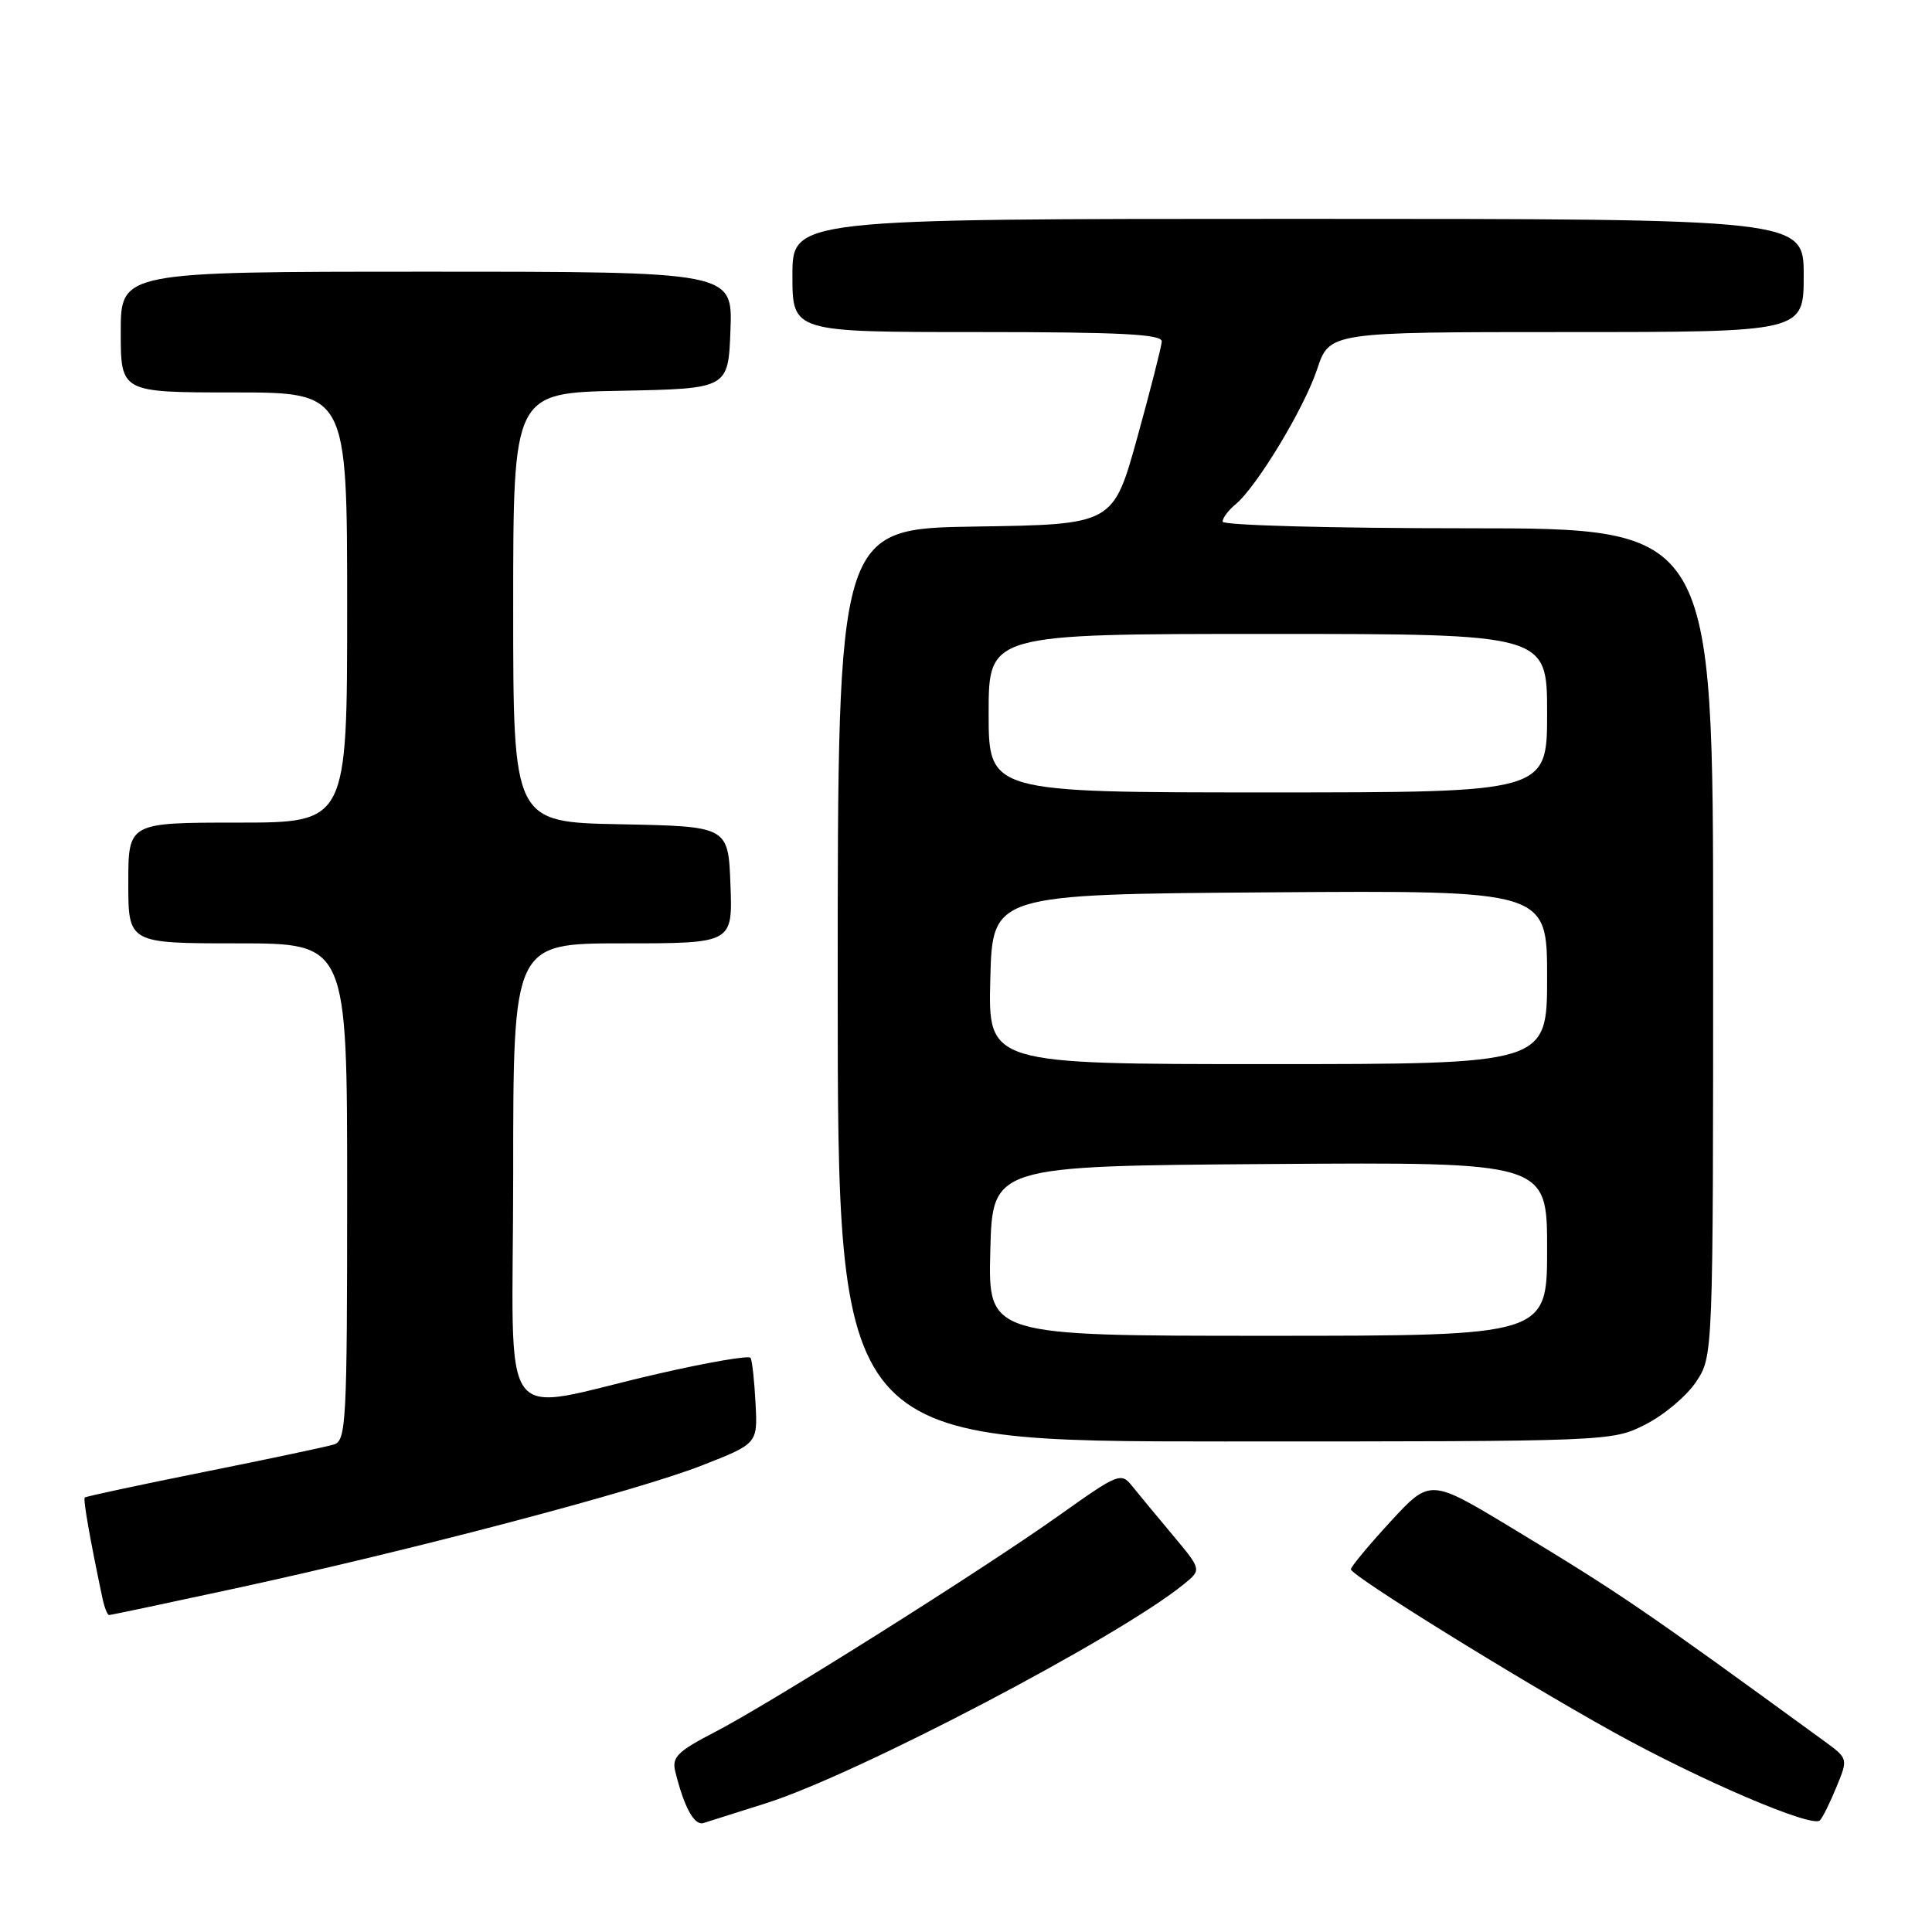 <?xml version="1.0" encoding="UTF-8" standalone="no"?>
<!DOCTYPE svg PUBLIC "-//W3C//DTD SVG 1.1//EN" "http://www.w3.org/Graphics/SVG/1.1/DTD/svg11.dtd" >
<svg xmlns="http://www.w3.org/2000/svg" xmlns:xlink="http://www.w3.org/1999/xlink" version="1.1" viewBox="0 0 256 256">
 <g >
 <path fill="currentColor"
d=" M 101.50 238.94 C 113.54 235.13 148.21 216.96 156.87 209.91 C 159.23 207.99 159.23 207.99 155.37 203.38 C 153.24 200.84 150.82 197.91 149.99 196.88 C 148.55 195.08 148.15 195.24 140.49 200.69 C 130.26 207.97 102.24 225.61 94.72 229.51 C 89.80 232.05 89.01 232.83 89.47 234.71 C 90.65 239.48 91.99 241.94 93.22 241.56 C 93.92 241.34 97.65 240.16 101.50 238.94 Z  M 243.35 236.76 C 244.89 233.02 244.89 233.02 241.70 230.69 C 217.57 213.11 214.84 211.24 200.35 202.48 C 189.50 195.92 189.50 195.92 184.25 201.62 C 181.36 204.76 179.00 207.60 179.00 207.94 C 179.00 208.77 200.90 222.34 213.69 229.46 C 225.28 235.89 240.16 242.26 241.15 241.21 C 241.52 240.82 242.51 238.82 243.35 236.76 Z  M 31.19 210.47 C 54.61 205.40 84.29 197.58 92.95 194.20 C 100.40 191.29 100.40 191.29 100.11 185.91 C 99.96 182.95 99.66 180.25 99.45 179.92 C 99.24 179.58 93.77 180.52 87.29 182.01 C 65.40 187.01 68.00 190.57 68.00 155.55 C 68.00 125.00 68.00 125.00 82.54 125.00 C 97.08 125.00 97.08 125.00 96.79 117.25 C 96.50 109.50 96.50 109.50 82.25 109.22 C 68.00 108.95 68.00 108.95 68.00 80.50 C 68.00 52.05 68.00 52.05 82.25 51.78 C 96.50 51.50 96.50 51.50 96.79 43.75 C 97.08 36.00 97.08 36.00 56.54 36.00 C 16.00 36.00 16.00 36.00 16.00 44.00 C 16.00 52.00 16.00 52.00 31.00 52.00 C 46.00 52.00 46.00 52.00 46.00 80.50 C 46.00 109.00 46.00 109.00 31.50 109.00 C 17.00 109.00 17.00 109.00 17.00 117.00 C 17.00 125.00 17.00 125.00 31.50 125.00 C 46.00 125.00 46.00 125.00 46.00 157.93 C 46.00 188.43 45.87 190.91 44.25 191.40 C 43.29 191.70 35.53 193.34 27.00 195.05 C 18.48 196.76 11.39 198.28 11.23 198.43 C 11.00 198.67 11.89 203.79 13.57 211.75 C 13.83 212.99 14.23 214.00 14.46 214.00 C 14.69 214.00 22.22 212.41 31.19 210.47 Z  M 218.03 188.75 C 220.48 187.51 223.50 184.97 224.74 183.10 C 227.00 179.70 227.00 179.70 227.00 124.85 C 227.00 70.00 227.00 70.00 194.50 70.00 C 176.52 70.00 162.00 69.61 162.00 69.12 C 162.00 68.64 162.75 67.63 163.67 66.87 C 166.49 64.56 172.79 54.15 174.52 48.94 C 176.16 44.00 176.16 44.00 207.58 44.00 C 239.00 44.00 239.00 44.00 239.00 36.50 C 239.00 29.00 239.00 29.00 172.00 29.00 C 105.00 29.00 105.00 29.00 105.00 36.50 C 105.00 44.00 105.00 44.00 129.50 44.00 C 148.47 44.00 153.99 44.28 153.94 45.25 C 153.90 45.94 152.44 51.67 150.69 58.00 C 147.50 69.50 147.50 69.50 129.25 69.77 C 111.00 70.05 111.00 70.05 111.00 130.52 C 111.00 191.00 111.00 191.00 162.29 191.00 C 213.49 191.00 213.58 191.00 218.03 188.75 Z  M 131.22 165.75 C 131.50 154.50 131.50 154.50 168.25 154.24 C 205.00 153.98 205.00 153.98 205.00 165.49 C 205.00 177.00 205.00 177.00 167.97 177.00 C 130.93 177.00 130.93 177.00 131.22 165.75 Z  M 131.22 129.75 C 131.50 118.50 131.50 118.50 168.25 118.24 C 205.00 117.98 205.00 117.98 205.00 129.49 C 205.00 141.00 205.00 141.00 167.97 141.00 C 130.93 141.00 130.93 141.00 131.22 129.75 Z  M 131.00 94.50 C 131.00 84.00 131.00 84.00 168.00 84.00 C 205.00 84.00 205.00 84.00 205.00 94.50 C 205.00 105.00 205.00 105.00 168.00 105.00 C 131.00 105.00 131.00 105.00 131.00 94.50 Z "/>
</g>
</svg>
